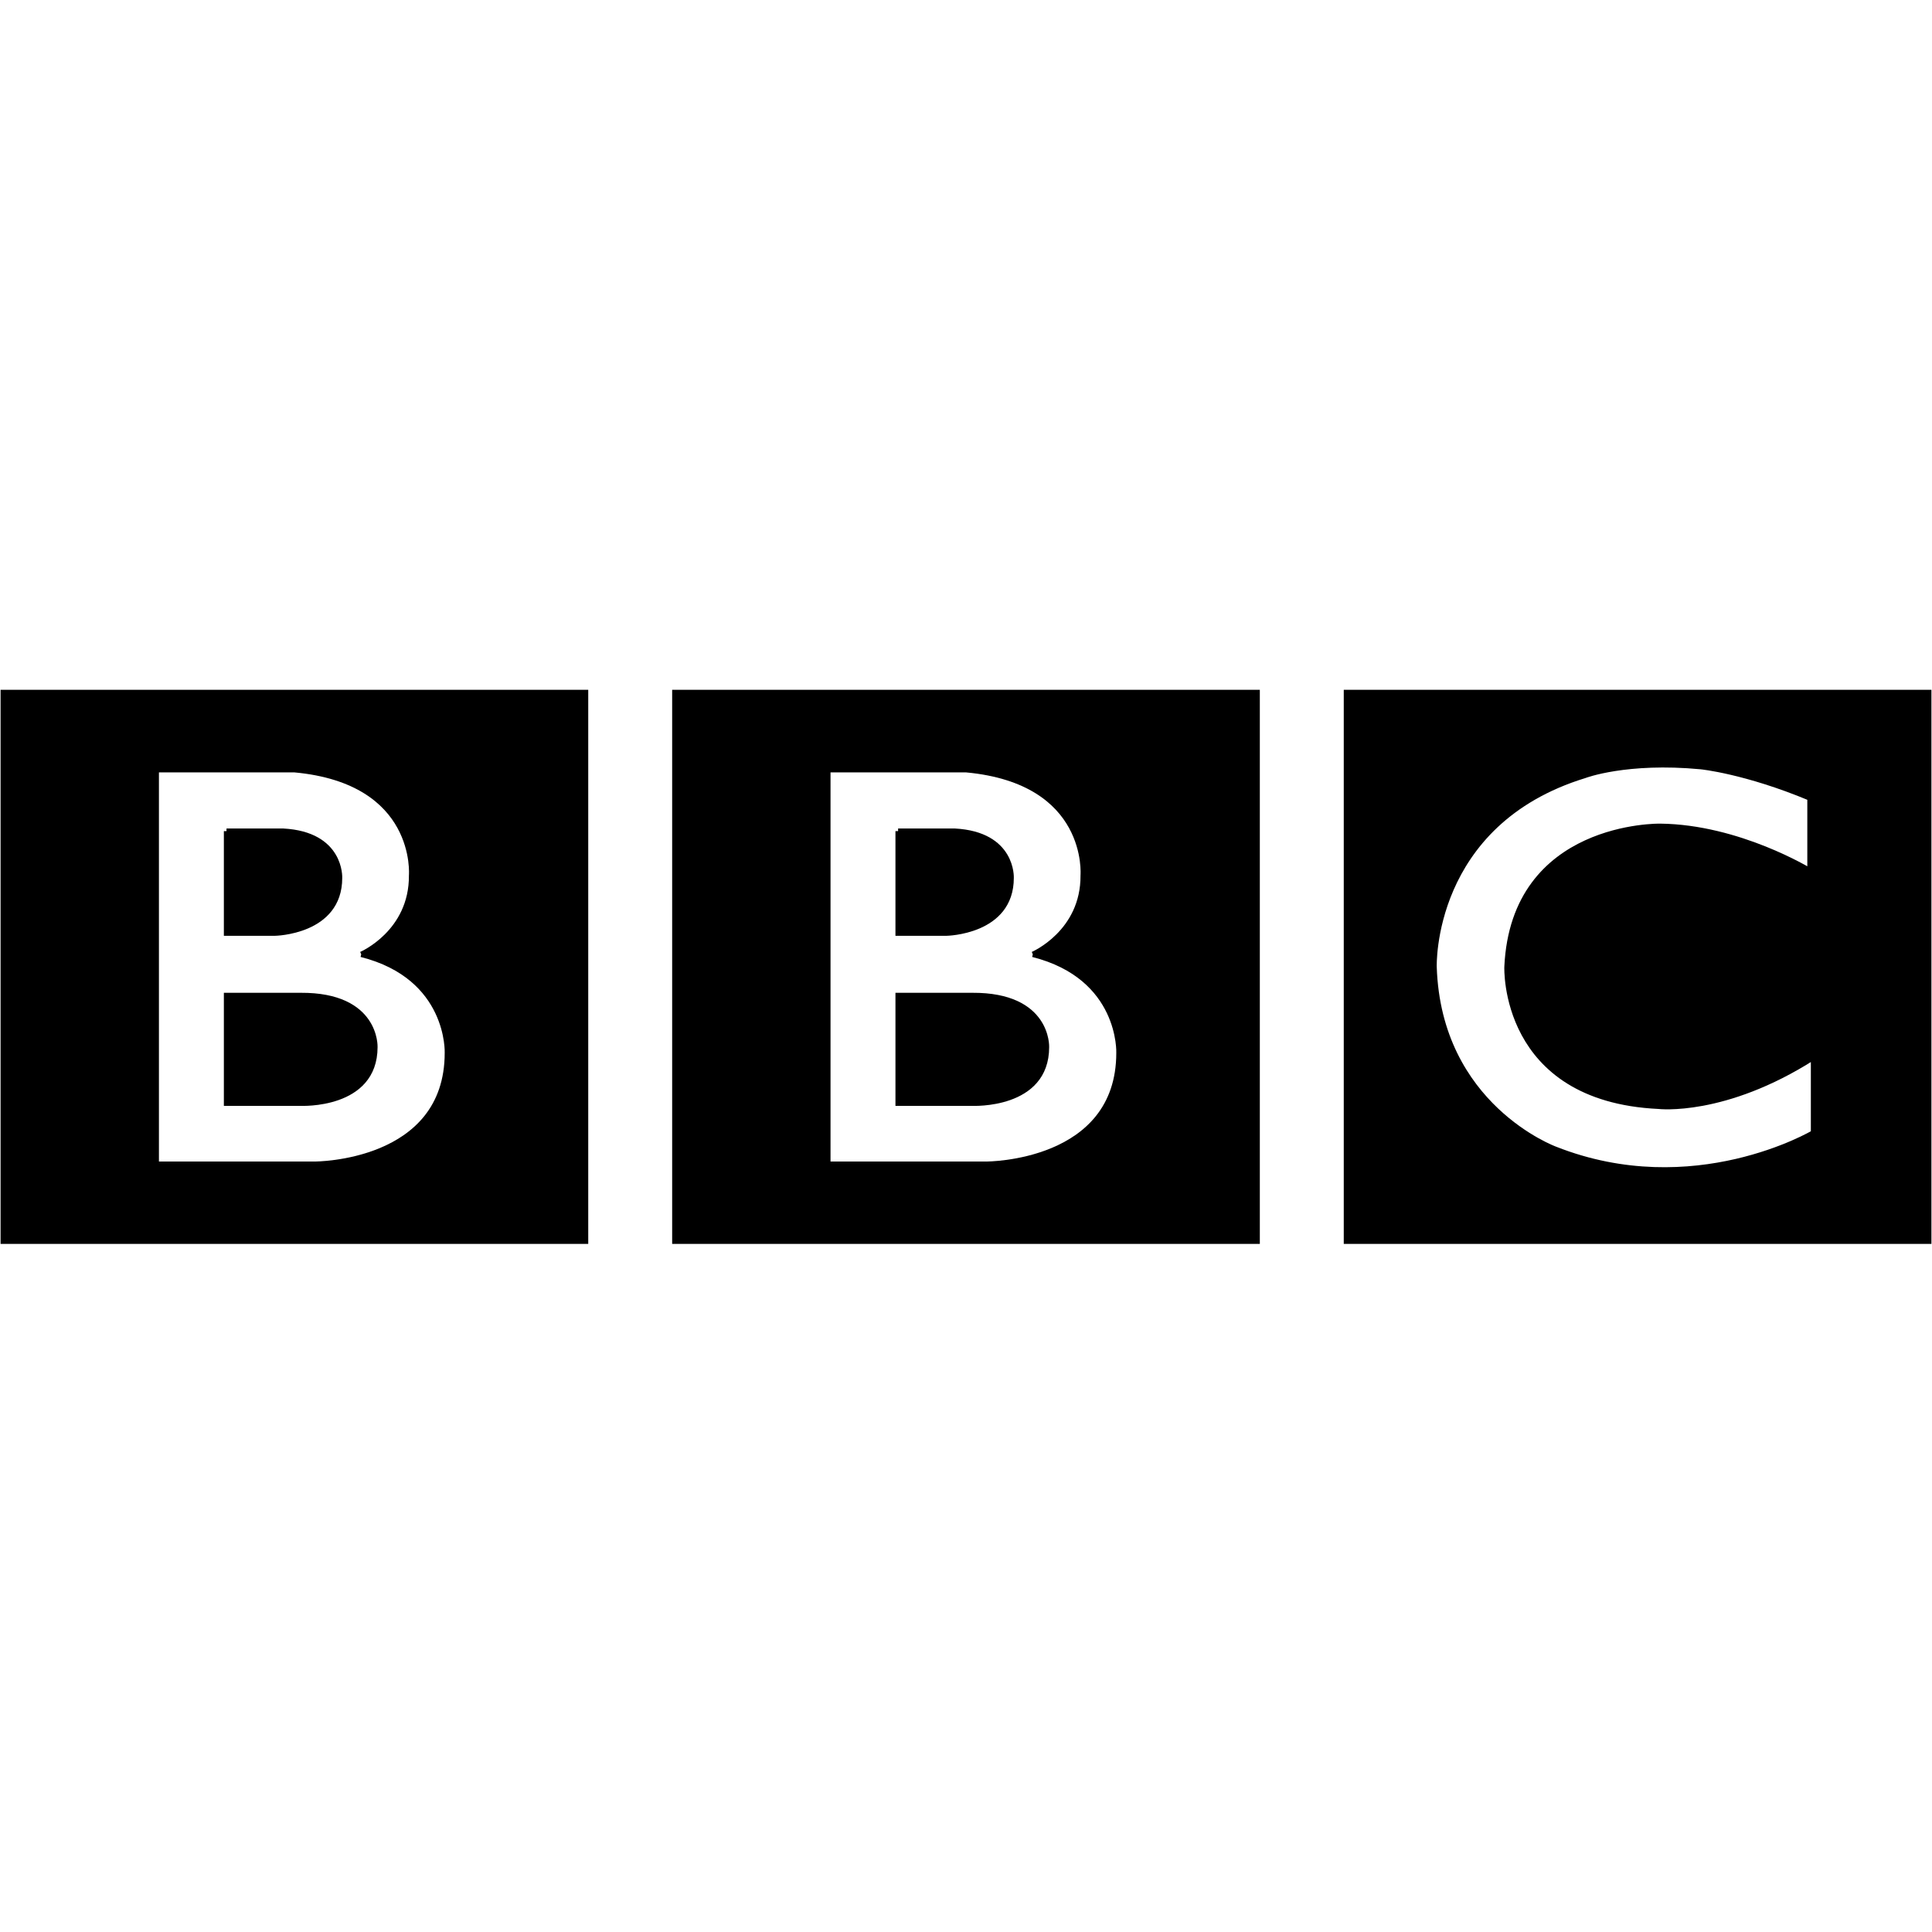 <svg width="300" height="300" xmlns="http://www.w3.org/2000/svg">

 <g>
  <title>background</title>
  <rect fill="none" id="canvas_background" height="302" width="302" y="-1" x="-1"/>
 </g>
 <g>
  <title>Layer 1</title>
  <g stroke="null" id="svg_1">
   <g stroke="null" id="svg_2" fill="#000000" transform="matrix(0.823,0,0,-0.823,189.639,997.277) ">
    <path stroke="null" id="svg_3" fill="#000000" fill-rule="nonzero" d="m-32.974,1014.193c0,-11.25 -14,-10.583 -14,-10.583l-14,0l0,20.333l14,0c14.417,0.083 14,-9.75 14,-9.75m-28,40.75l10.667,0c11.083,-0.584 10.666,-8.833 10.666,-8.833c0,-10.25 -12.25,-10.417 -12.25,-10.417l-9.083,0l0,19.25zm25.417,-23.25c0,0 9.583,4.083 9.5,14.917c0,0 1.457,17.749 -22.063,19.916l-26.104,0l0,-74.416l29.917,0c0,0 25,-0.084 25,21c0,0 0.583,14.333 -16.25,18.583m-67.545,49.416l109.878,0l0,-103.544l-109.878,0l0,103.544z"/>
   </g>
   <g stroke="null" id="svg_4" fill="#000000" transform="matrix(0.823,0,0,-0.823,85.355,997.277) ">
    <path stroke="null" id="svg_5" fill="#000000" fill-rule="nonzero" d="m-32.974,1014.193c0,-11.25 -14,-10.583 -14,-10.583l-14,0l0,20.333l14,0c14.417,0.083 14,-9.75 14,-9.75m-28,40.75l10.667,0c11.083,-0.584 10.666,-8.833 10.666,-8.833c0,-10.25 -12.25,-10.417 -12.25,-10.417l-9.083,0l0,19.25zm25.417,-23.25c0,0 9.583,4.083 9.5,14.917c0,0 1.457,17.749 -22.063,19.916l-26.104,0l0,-74.416l29.917,0c0,0 25,-0.084 25,21c0,0 0.583,14.333 -16.25,18.583m-67.545,49.416l109.878,0l0,-103.544l-109.878,0l0,103.544z"/>
   </g>
   <g stroke="null" id="svg_6" fill="#000000" transform="matrix(0.823,0,0,-0.823,308.188,958.596) ">
    <path stroke="null" id="svg_7" fill="#000000" fill-rule="nonzero" d="m-32.974,1014.193l0,-13.75c0,0 -13.417,8.25 -28.25,8.417c0,0 -27.666,0.54 -28.916,-26.522c0,0 -1,-24.895 28.583,-26.312c0,0 12.417,-1.5 29.25,9.25l0,-14.25c0,0 -22.583,-13.416 -48.75,-3.083c0,0 -22,8.04 -22.834,34.395c0,0 -0.917,27.105 28.417,36.105c0,0 7.834,3 21.917,1.667c0,0 8.416,-0.834 20.583,-5.917m-87.461,-83.627l109.878,0l0,103.544l-109.878,0l0,-103.544z"/>
   </g>
  </g>
 </g>
</svg>